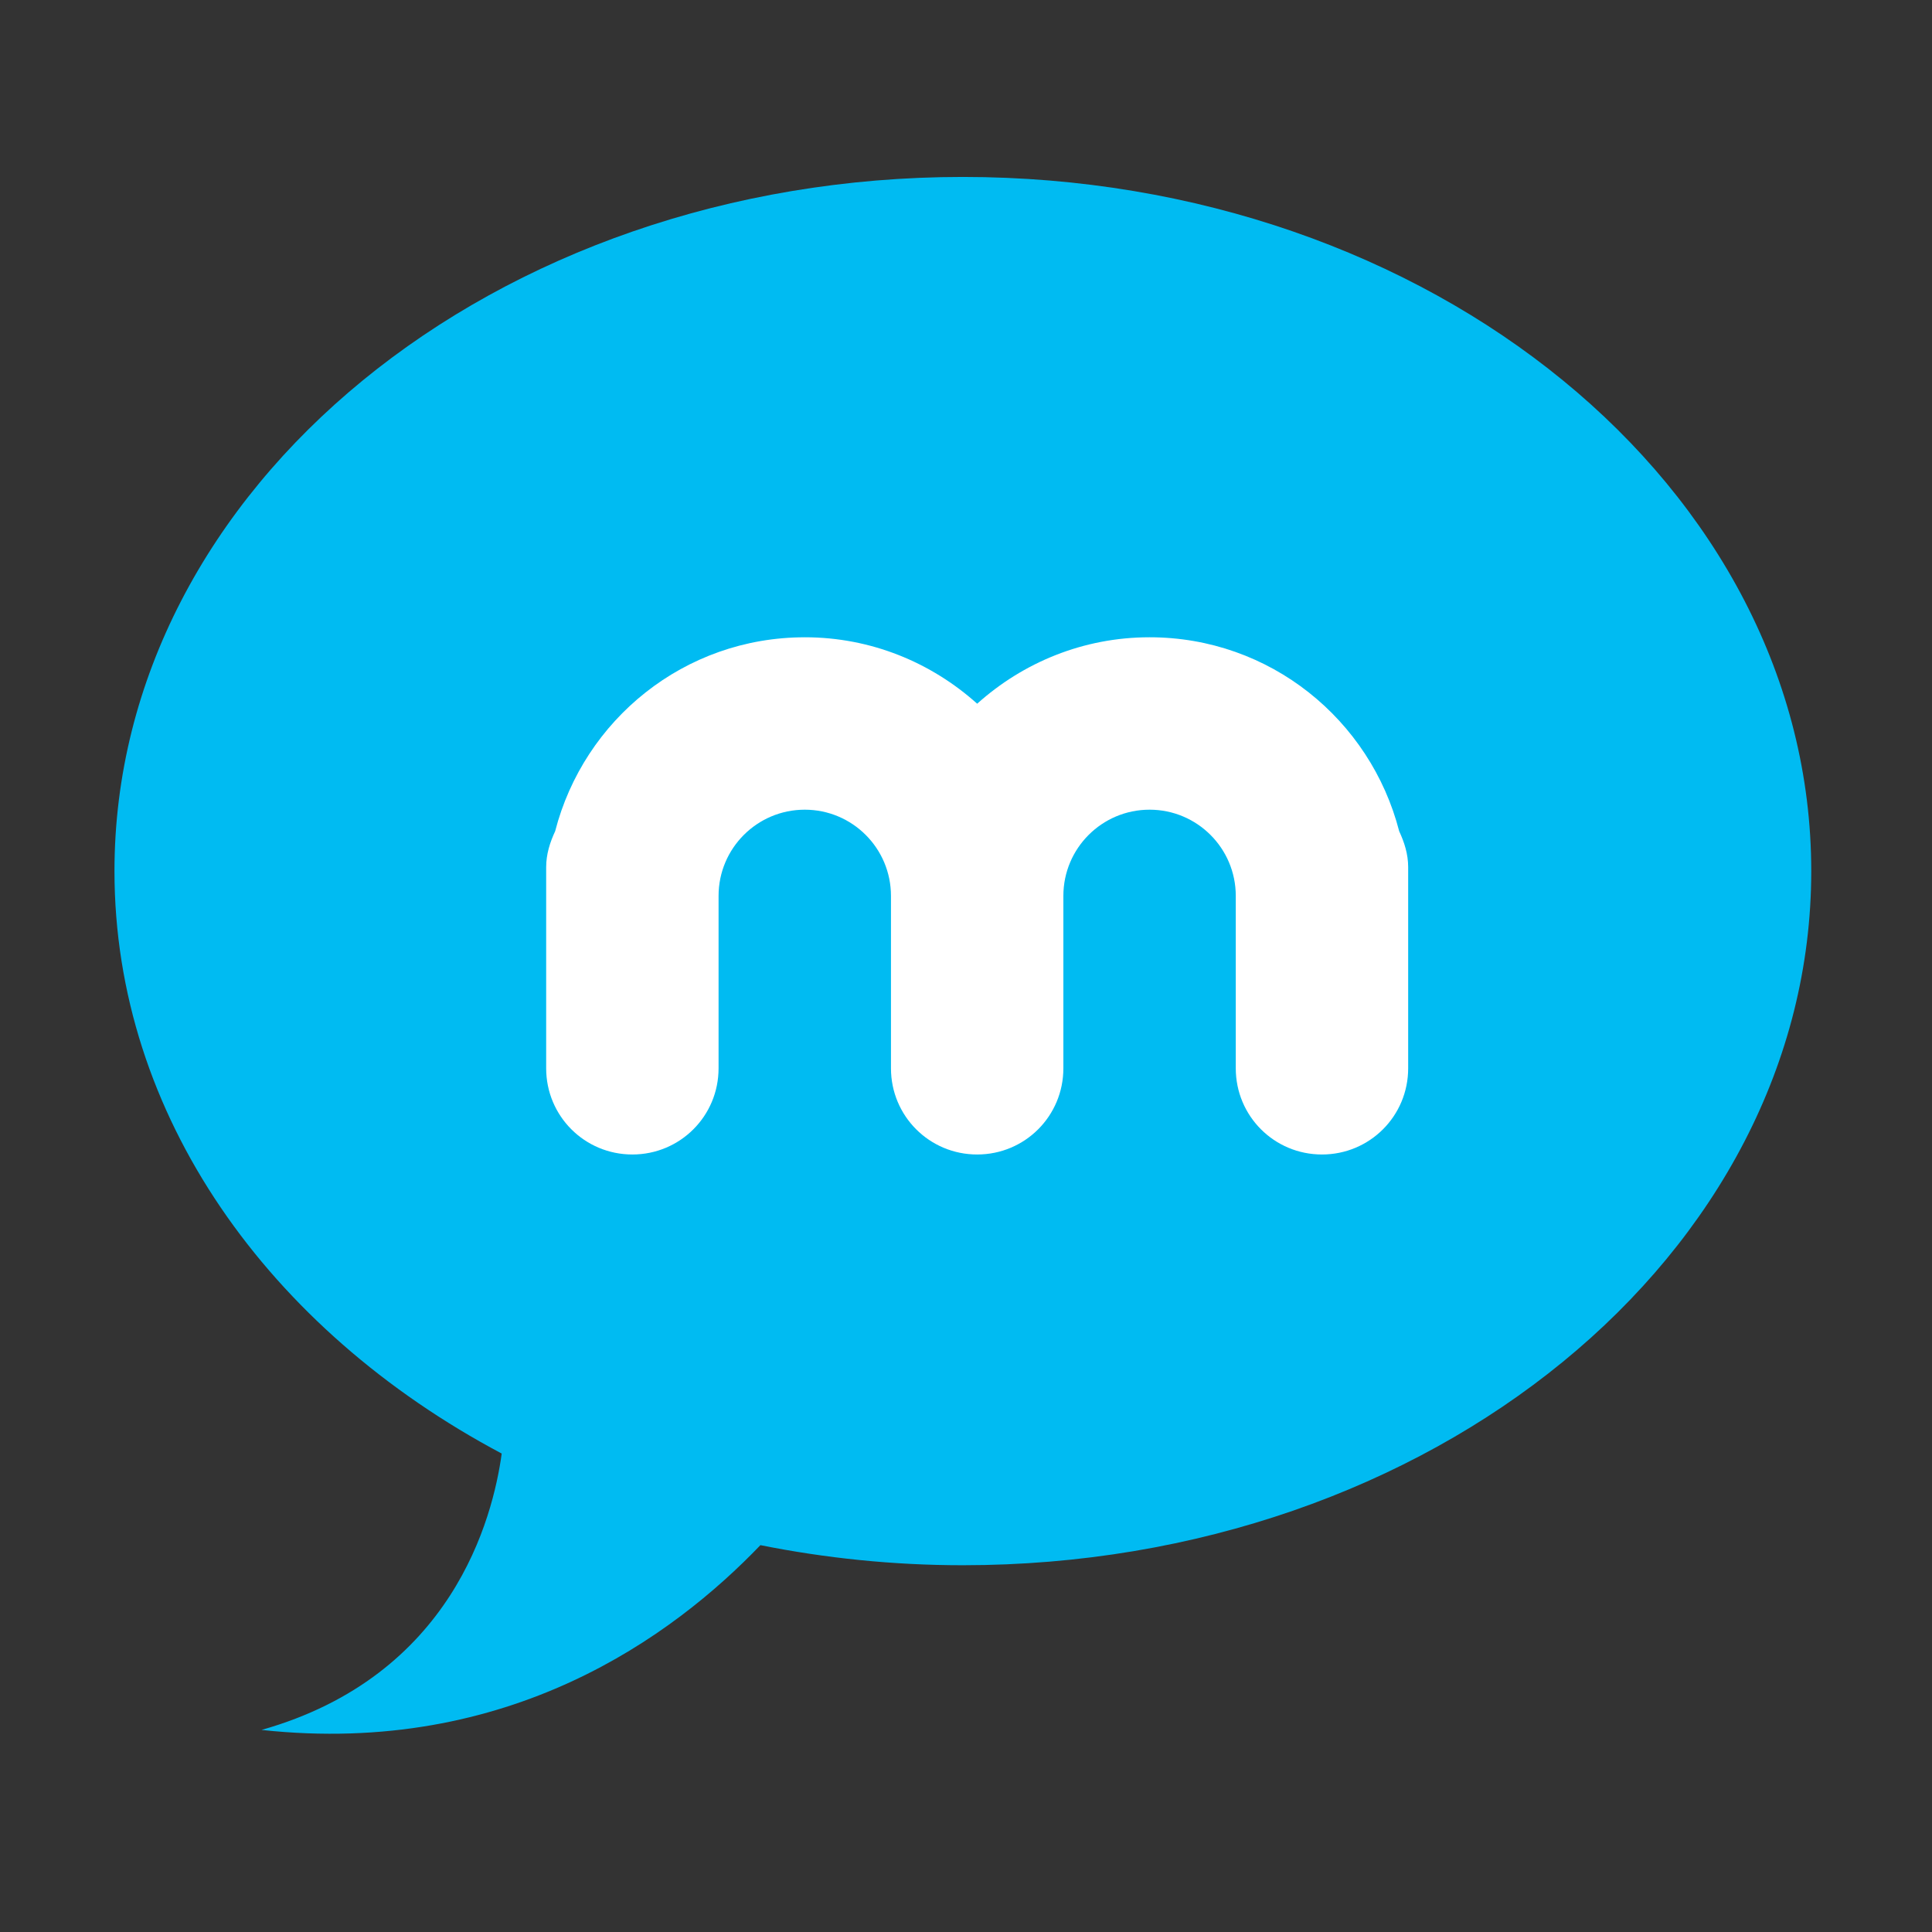 <?xml version="1.0" encoding="UTF-8" standalone="no"?>
<!-- Created with Inkscape (http://www.inkscape.org/) -->

<svg
   xmlns:dc="http://purl.org/dc/elements/1.1/"
   xmlns:cc="http://creativecommons.org/ns#"
   xmlns:rdf="http://www.w3.org/1999/02/22-rdf-syntax-ns#"
   xmlns:svg="http://www.w3.org/2000/svg"
   xmlns="http://www.w3.org/2000/svg"
   xmlns:sodipodi="http://sodipodi.sourceforge.net/DTD/sodipodi-0.dtd"
   xmlns:inkscape="http://www.inkscape.org/namespaces/inkscape"
   width="128"
   height="128"
   id="svg2"
   version="1.1"
   inkscape:version="0.91 r13725"
   sodipodi:docname="mitter.svg">
  <rect width="100%" height="100%" fill="#333333" stroke="none"/>
  <defs
     id="defs4">
    <linearGradient
       id="linearGradient4115">
      <stop
         id="stop4117"
         offset="0"
         style="stop-color:#dcbff9;stop-opacity:1" />
      <stop
         id="stop4119"
         offset="1"
         style="stop-color:#fdf7fd;stop-opacity:1" />
    </linearGradient>
    <linearGradient
       id="linearGradient857">
      <stop
         style="stop-color:#933aeb;stop-opacity:1"
         offset="0"
         id="stop859" />
      <stop
         style="stop-color:#df55e1;stop-opacity:1"
         offset="1"
         id="stop861" />
    </linearGradient>
  </defs>
  <sodipodi:namedview
     id="base"
     pagecolor="#ffffff"
     bordercolor="#666666"
     borderopacity="1.0"
     inkscape:pageopacity="0.0"
     inkscape:pageshadow="2"
     inkscape:zoom="0.70710678"
     inkscape:cx="9.801392"
     inkscape:cy="220.14962"
     inkscape:document-units="px"
     inkscape:current-layer="layer1"
     showgrid="false"
     inkscape:window-width="976"
     inkscape:window-height="638"
     inkscape:window-x="388"
     inkscape:window-y="70"
     inkscape:window-maximized="0"
     showguides="false">
    <inkscape:grid
       type="xygrid"
       id="grid3850"
       empspacing="5"
       visible="true"
       enabled="true"
       snapvisiblegridlinesonly="true" />
    <sodipodi:guide
       position="4,44"
       orientation="40,0"
       id="guide4082" />
    <sodipodi:guide
       position="4,4"
       orientation="0,40"
       id="guide4084" />
    <sodipodi:guide
       position="44,4"
       orientation="-40,0"
       id="guide4086" />
    <sodipodi:guide
       position="44,44"
       orientation="0,-40"
       id="guide4088" />
    <sodipodi:guide
       position="9,39"
       orientation="30,0"
       id="guide4094" />
    <sodipodi:guide
       position="9,9"
       orientation="0,30"
       id="guide4096" />
    <sodipodi:guide
       position="39,9"
       orientation="-30,0"
       id="guide4098" />
    <sodipodi:guide
       position="39,39"
       orientation="0,-30"
       id="guide4100" />
    <sodipodi:guide
       position="15,33"
       orientation="18,0"
       id="guide4102" />
    <sodipodi:guide
       position="15,15"
       orientation="0,18"
       id="guide4104" />
    <sodipodi:guide
       position="33,15"
       orientation="-18,0"
       id="guide4106" />
    <sodipodi:guide
       position="33,33"
       orientation="0,-18"
       id="guide4108" />
    <sodipodi:guide
       position="9,36.75"
       orientation="14.5,0"
       id="guide4118" />
    <sodipodi:guide
       position="9,22.25"
       orientation="0,30"
       id="guide4120" />
    <sodipodi:guide
       position="39,22.25"
       orientation="-14.5,0"
       id="guide4122" />
    <sodipodi:guide
       position="39,36.75"
       orientation="0,-30"
       id="guide4124" />
  </sodipodi:namedview>
  <g
     inkscape:label="Capa 1"
     inkscape:groupmode="layer"
     id="layer1"
     transform="translate(0,-924.362)">
    <path
       style="display:inline;opacity:1;fill:#00bbf2;fill-opacity:1;stroke:none"
       id="path3625"
       inkscape:connector-curvature="0"
       d="m 63.792,936.085 c -31.043,0 -56.208,20.59 -56.208,45.989 0,16.179 10.219,30.392 25.656,38.59 -0.587,4.273 -3.26,14.733 -15.915,18.31 16.391,1.781 27.276,-6.211 33.054,-12.242 4.298,0.861 8.791,1.331 13.413,1.331 C 94.835,1028.062 120,1007.472 120,982.073 120,956.675 94.835,936.085 63.792,936.085 Z" />
    <path
       style="color:#000000;display:inline;overflow:visible;visibility:visible;fill:#ffffff;fill-opacity:1;fill-rule:nonzero;stroke:none;stroke-width:0.5;marker:none;enable-background:accumulate"
       id="path2932"
       inkscape:connector-curvature="0"
       d="m 53.318,966.584 c -7.981,0 -14.634,5.463 -16.538,12.85 -0.342,0.734 -0.595,1.514 -0.595,2.38 l 0,13.325 c 0,3.164 2.547,5.711 5.711,5.711 3.164,0 5.711,-2.547 5.711,-5.711 l 0,-11.422 c 0,-3.154 2.557,-5.711 5.711,-5.711 3.154,0 5.711,2.557 5.711,5.711 l 0,11.422 c 0,3.164 2.547,5.711 5.711,5.711 3.164,0 5.711,-2.547 5.711,-5.711 l 0,-11.422 c 0,-3.154 2.557,-5.711 5.711,-5.711 3.154,0 5.711,2.557 5.711,5.711 l 0,11.422 c 0,3.164 2.547,5.711 5.711,5.711 3.164,0 5.711,-2.547 5.711,-5.711 l 0,-11.422 0,-1.904 c 0,-0.866 -0.253,-1.646 -0.595,-2.38 -1.904,-7.387 -8.557,-12.85 -16.538,-12.85 -4.397,0 -8.388,1.679 -11.422,4.402 -3.033,-2.723 -7.025,-4.402 -11.422,-4.402 z" />
  </g>
</svg>
